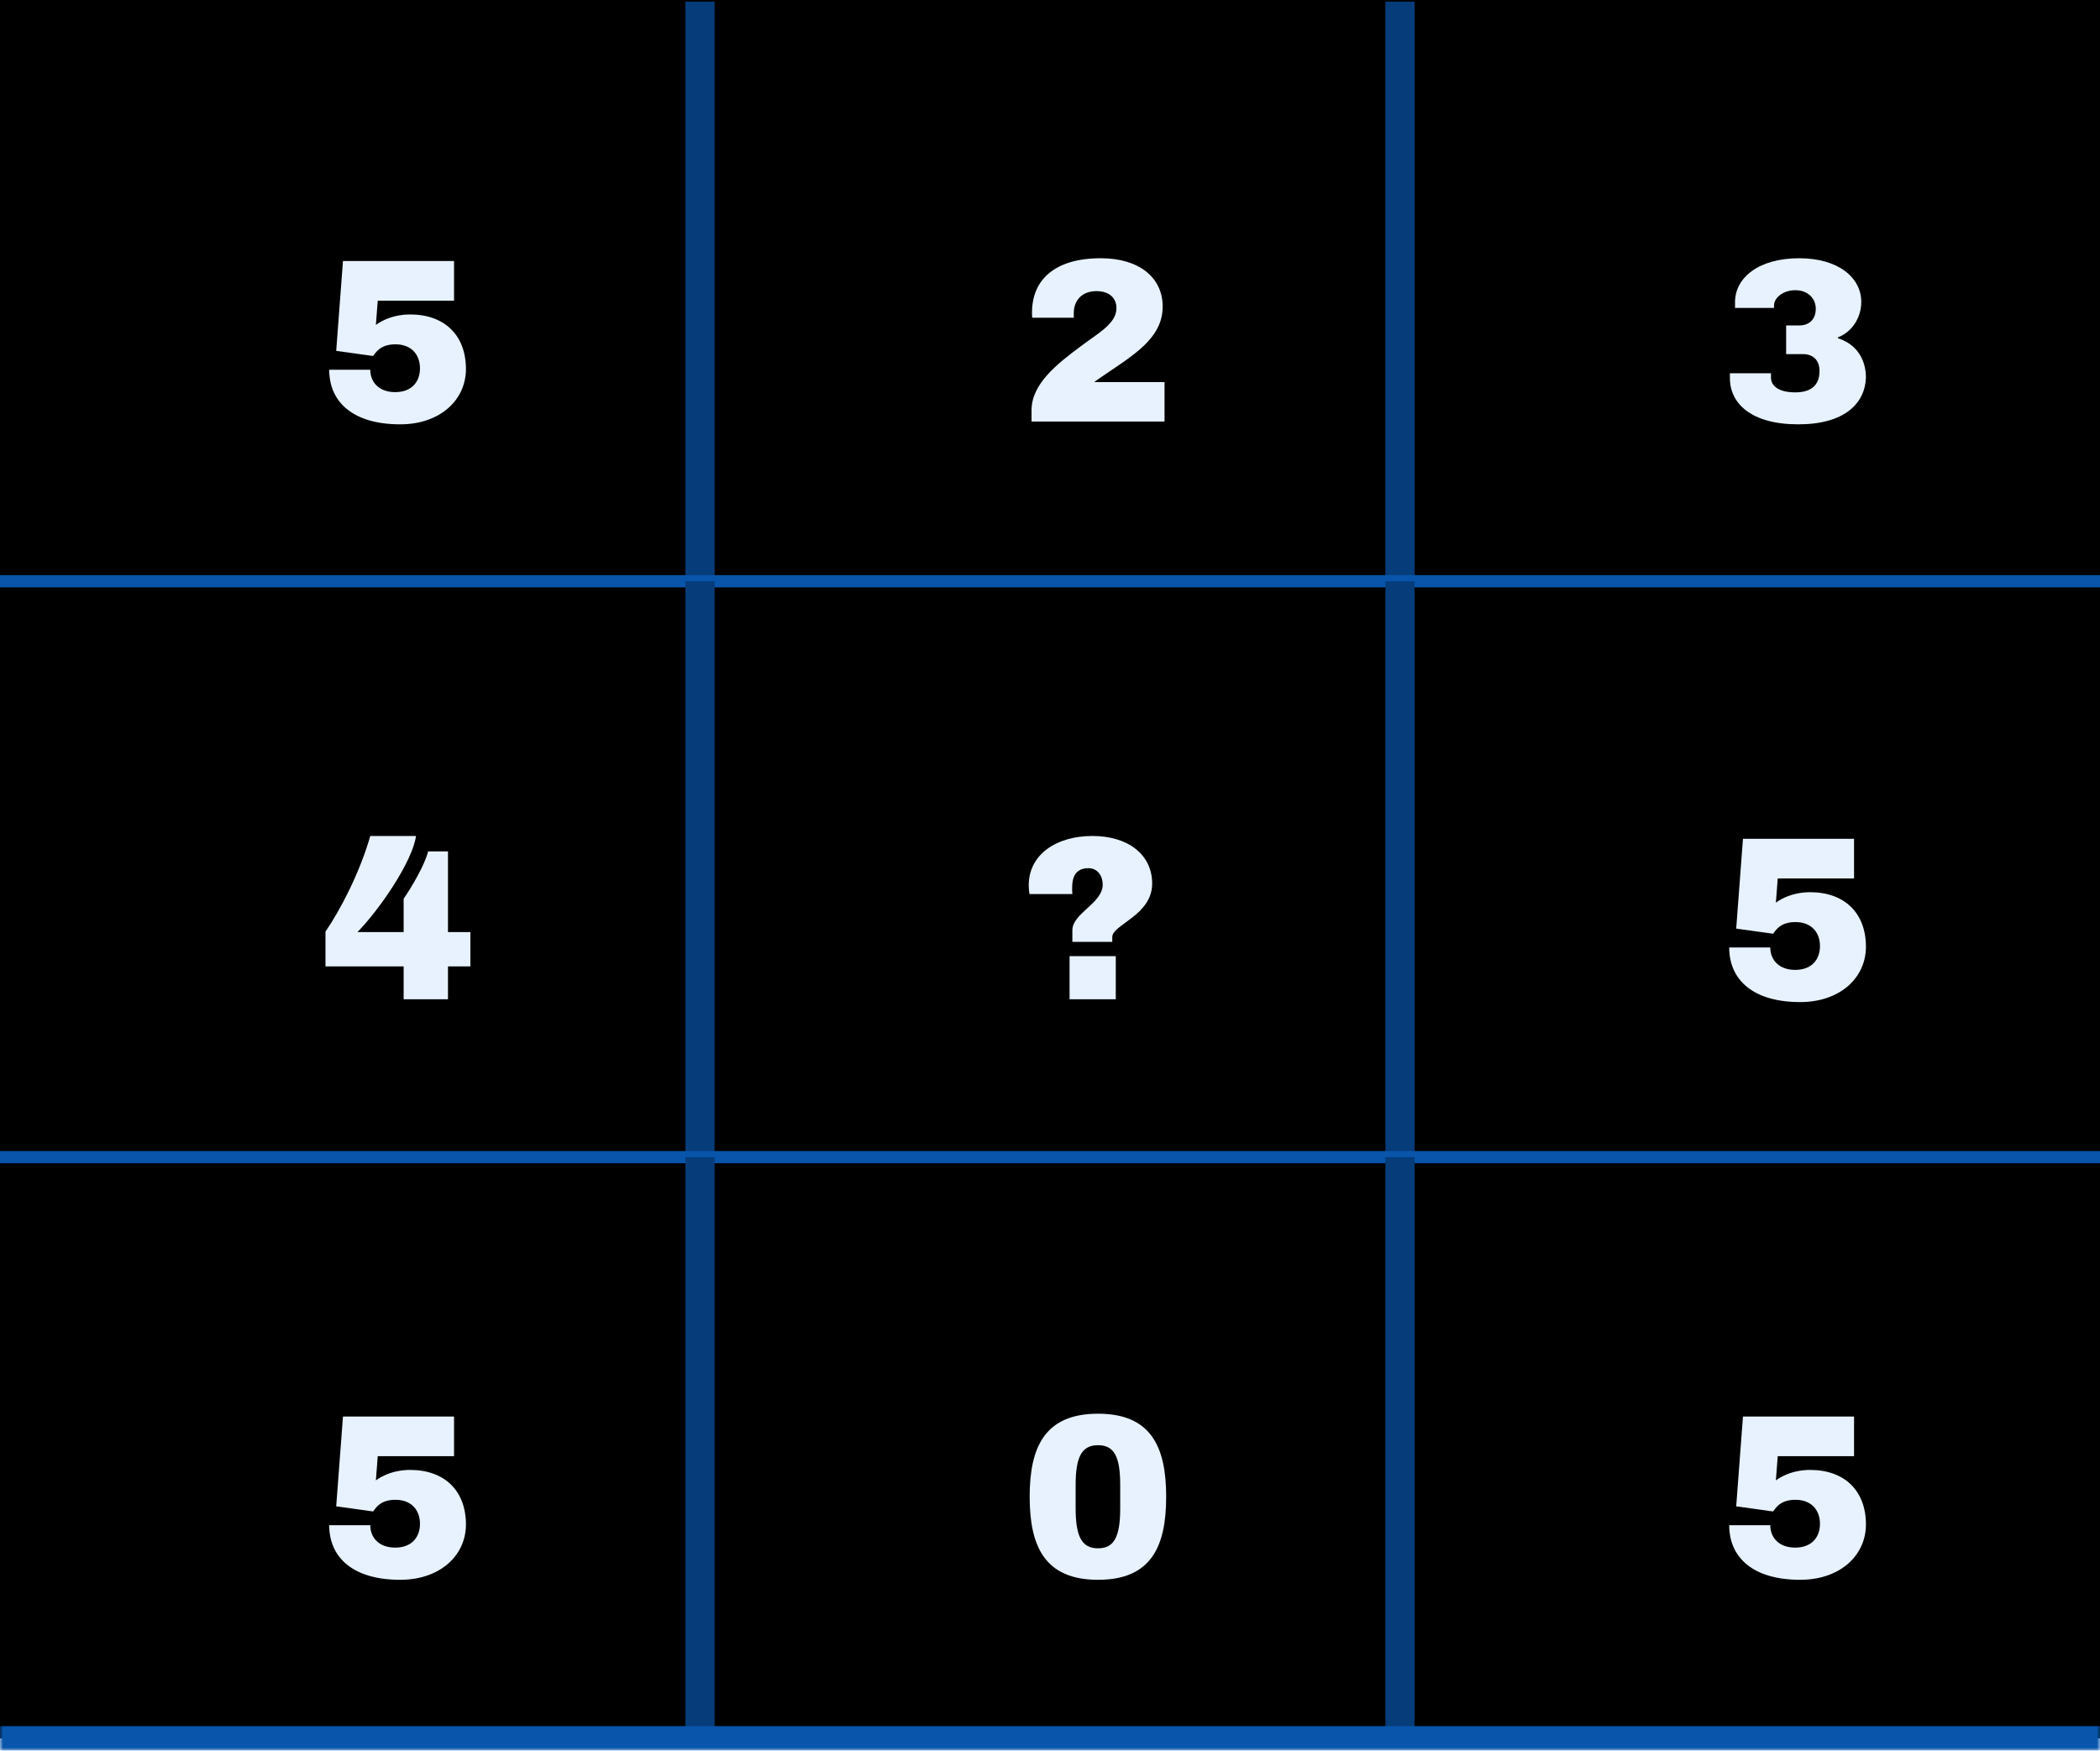 <svg width="343" height="286" viewBox="0 0 343 286" fill="none" xmlns="http://www.w3.org/2000/svg">
<mask id="path-1-outside-1_1097_21733" maskUnits="userSpaceOnUse" x="0" y="0" width="343" height="286" fill="black">
<rect fill="white" width="343" height="286"/>
<path d="M0 0H343V284H0V0Z"/>
</mask>
<path d="M0 0H343V284H0V0Z" fill="black"/>
<g clip-path="url(#clip0_1097_21733)">
<g filter="url(#filter0_d_1097_21733)">
<path d="M57.139 61.106C49.516 61.106 45.553 57.523 45.553 52.188H52.26C52.26 54.169 53.632 55.846 56.338 55.846C59.006 55.846 60.378 54.169 60.378 51.959C60.378 49.711 58.968 48.034 56.376 48.034C53.823 48.034 53.137 49.444 52.718 49.939L46.696 49.101L47.801 34.428H65.942V40.907H53.48L53.175 44.87C53.175 44.87 55.233 43.155 58.777 43.155C64.341 43.155 67.886 46.509 67.886 52.073C67.886 57.066 63.732 61.106 57.139 61.106Z" fill="#E7F2FE"/>
</g>
</g>
<path d="M0 0.273H114.333H0ZM114.333 94.956H0H114.333ZM0 94.956V0.273V94.956ZM116.715 0.273V94.956H111.951V0.273H116.715Z" fill="#063C7A" mask="url(#path-3-outside-2_1097_21733)"/>
<g clip-path="url(#clip1_1097_21733)">
<g filter="url(#filter1_d_1097_21733)">
<path d="M160.267 60.648V58.819C160.267 54.513 164.345 51.311 168.27 48.377C171.281 46.128 174.139 44.604 174.139 42.126C174.139 40.678 173.187 39.344 170.862 39.344C168.499 39.344 167.165 40.869 167.165 42.927V43.689H160.381C160.343 43.384 160.343 43.117 160.343 42.85C160.343 37.477 164.078 33.971 171.586 33.971C177.798 33.971 181.685 37.096 181.685 41.86C181.685 46.509 177.912 49.177 173.187 52.34C171.319 53.598 170.671 54.055 170.519 54.208H181.99V60.648H160.267Z" fill="#E7F2FE"/>
</g>
</g>
<path d="M226.284 0.273V94.956H231.048V0.273H226.284Z" fill="#063C7A" mask="url(#path-6-outside-3_1097_21733)"/>
<g clip-path="url(#clip2_1097_21733)">
<g filter="url(#filter2_d_1097_21733)">
<path d="M285.5 61.106C277.839 61.106 274.333 57.714 274.333 53.56V52.759H281.041V53.483C281.041 54.817 282.298 55.885 285.004 55.885C287.939 55.885 288.968 54.398 288.968 52.378C288.968 50.511 287.786 49.634 286.3 49.634H283.518V44.947H285.69C287.177 44.947 288.358 44.07 288.358 42.203C288.358 40.64 287.177 39.192 285.004 39.192C283.061 39.192 281.536 40.411 281.536 41.707V42.088H275.172V41.136C275.172 37.21 278.945 33.971 285.652 33.971C292.131 33.971 295.79 37.21 295.79 41.097C295.79 43.727 294.227 46.052 291.979 46.89V47.043C294.875 47.957 296.552 50.32 296.552 53.522C296.361 57.714 293.046 61.106 285.5 61.106Z" fill="#E7F2FE"/>
</g>
</g>
<path d="M8.74228e-08 93.957C-0.552 93.957 -1 94.405 -1 94.957C-1 95.509 -0.552 95.957 -8.74228e-08 95.957L8.74228e-08 93.957ZM-8.74228e-08 95.957L343 95.957L343 93.957L8.74228e-08 93.957L-8.74228e-08 95.957Z" fill="#0855AB"/>
<g clip-path="url(#clip3_1097_21733)">
<g filter="url(#filter3_d_1097_21733)">
<path d="M57.71 155.035V149.661H44.943V143.983C47.42 140.362 50.545 134.341 52.26 128.357H59.73C59.158 132.511 53.785 140.362 50.164 144.059H57.71V138.609C59.006 136.742 61.178 133.045 61.712 130.873H64.951V144.059H68.61V149.661H64.951V155.035H57.71Z" fill="#E7F2FE"/>
</g>
</g>
<path d="M111.951 94.957V189.044H116.715V94.957H111.951Z" fill="#063C7A" mask="url(#path-12-outside-4_1097_21733)"/>
<g clip-path="url(#clip4_1097_21733)">
<g filter="url(#filter4_d_1097_21733)">
<path d="M166.936 145.66V143.754C166.936 140.972 171.891 139.371 171.891 136.284C171.891 134.874 171.052 133.617 169.566 133.617C167.356 133.617 166.898 135.217 166.898 136.818C166.898 137.161 166.898 137.504 166.936 137.847H159.924C159.848 137.352 159.81 136.894 159.81 136.399C159.81 131.444 164.23 128.357 170.214 128.357C176.045 128.357 179.97 131.406 179.97 136.132C179.97 141.315 173.453 142.84 173.453 144.859V145.66H166.936ZM166.479 155.035V147.985H174.025V155.035H166.479Z" fill="#E7F2FE"/>
</g>
</g>
<path d="M226.284 94.957V189.044H231.048V94.957H226.284Z" fill="#063C7A" mask="url(#path-15-outside-5_1097_21733)"/>
<g clip-path="url(#clip5_1097_21733)">
<g filter="url(#filter5_d_1097_21733)">
<path d="M285.805 155.492C278.182 155.492 274.219 151.91 274.219 146.574H280.926C280.926 148.556 282.298 150.233 285.004 150.233C287.672 150.233 289.044 148.556 289.044 146.346C289.044 144.097 287.634 142.42 285.042 142.42C282.489 142.42 281.803 143.83 281.384 144.326L275.362 143.487L276.467 128.815H294.608V135.294H282.146L281.841 139.257C281.841 139.257 283.899 137.542 287.443 137.542C293.008 137.542 296.552 140.896 296.552 146.46C296.552 151.453 292.398 155.492 285.805 155.492Z" fill="#E7F2FE"/>
</g>
</g>
<path d="M8.74228e-08 188.043C-0.552 188.043 -1 188.491 -1 189.043C-1 189.595 -0.552 190.043 -8.74228e-08 190.043L8.74228e-08 188.043ZM-8.74228e-08 190.043L343 190.043L343 188.043L8.74228e-08 188.043L-8.74228e-08 190.043Z" fill="#0855AB"/>
<g clip-path="url(#clip6_1097_21733)">
<g filter="url(#filter6_d_1097_21733)">
<path d="M57.139 249.875C49.516 249.875 45.553 246.293 45.553 240.957H52.26C52.26 242.939 53.632 244.616 56.338 244.616C59.006 244.616 60.378 242.939 60.378 240.729C60.378 238.48 58.968 236.803 56.376 236.803C53.823 236.803 53.137 238.213 52.718 238.709L46.696 237.87L47.801 223.198H65.942V229.676H53.48L53.175 233.64C53.175 233.64 55.233 231.925 58.777 231.925C64.341 231.925 67.886 235.279 67.886 240.843C67.886 245.836 63.732 249.875 57.139 249.875Z" fill="#E7F2FE"/>
</g>
</g>
<path d="M0 189.043H114.333H0ZM114.333 283.725H0H114.333ZM0 283.725V189.043V283.725ZM116.715 189.043V283.725H111.951V189.043H116.715Z" fill="#063C7A" mask="url(#path-20-outside-6_1097_21733)"/>
<g clip-path="url(#clip7_1097_21733)">
<g filter="url(#filter7_d_1097_21733)">
<path d="M171.129 249.875C162.439 249.875 159.962 244.425 159.962 236.308C159.962 228.19 162.439 222.74 171.129 222.74C179.818 222.74 182.257 228.19 182.257 236.308C182.257 244.425 179.818 249.875 171.129 249.875ZM171.129 244.73C173.796 244.73 174.749 242.787 174.749 238.175V234.402C174.749 229.791 173.796 227.885 171.129 227.885C168.461 227.885 167.47 229.791 167.47 234.402V238.175C167.47 242.787 168.461 244.73 171.129 244.73Z" fill="#E7F2FE"/>
</g>
</g>
<path d="M226.284 189.043V283.725H231.048V189.043H226.284Z" fill="#063C7A" mask="url(#path-23-outside-7_1097_21733)"/>
<g clip-path="url(#clip8_1097_21733)">
<g filter="url(#filter8_d_1097_21733)">
<path d="M285.805 249.875C278.182 249.875 274.219 246.293 274.219 240.957H280.926C280.926 242.939 282.298 244.616 285.004 244.616C287.672 244.616 289.044 242.939 289.044 240.729C289.044 238.48 287.634 236.803 285.042 236.803C282.489 236.803 281.803 238.213 281.384 238.709L275.362 237.87L276.467 223.198H294.608V229.676H282.146L281.841 233.64C281.841 233.64 283.899 231.925 287.443 231.925C293.008 231.925 296.552 235.279 296.552 240.843C296.552 245.836 292.398 249.875 285.805 249.875Z" fill="#E7F2FE"/>
</g>
</g>
<path d="M343 282H0V286H343V282Z" fill="#0855AB" mask="url(#path-1-outside-1_1097_21733)"/>
<defs>
<filter id="filter0_d_1097_21733" x="-4.109" y="-13.662" width="138.986" height="138.987" filterUnits="userSpaceOnUse" color-interpolation-filters="sRGB">
<feFlood flood-opacity="0" result="BackgroundImageFix"/>
<feColorMatrix in="SourceAlpha" type="matrix" values="0 0 0 0 0 0 0 0 0 0 0 0 0 0 0 0 0 0 127 0" result="hardAlpha"/>
<feOffset dx="8.218" dy="8.218"/>
<feGaussianBlur stdDeviation="6.163"/>
<feComposite in2="hardAlpha" operator="out"/>
<feColorMatrix type="matrix" values="0 0 0 0 0.004 0 0 0 0 0.047 0 0 0 0 0.094 0 0 0 0.25 0"/>
<feBlend mode="normal" in2="BackgroundImageFix" result="effect1_dropShadow_1097_21733"/>
<feBlend mode="normal" in="SourceGraphic" in2="effect1_dropShadow_1097_21733" result="shape"/>
</filter>
<filter id="filter1_d_1097_21733" x="110.224" y="-13.662" width="138.986" height="138.987" filterUnits="userSpaceOnUse" color-interpolation-filters="sRGB">
<feFlood flood-opacity="0" result="BackgroundImageFix"/>
<feColorMatrix in="SourceAlpha" type="matrix" values="0 0 0 0 0 0 0 0 0 0 0 0 0 0 0 0 0 0 127 0" result="hardAlpha"/>
<feOffset dx="8.218" dy="8.218"/>
<feGaussianBlur stdDeviation="6.163"/>
<feComposite in2="hardAlpha" operator="out"/>
<feColorMatrix type="matrix" values="0 0 0 0 0.004 0 0 0 0 0.047 0 0 0 0 0.094 0 0 0 0.25 0"/>
<feBlend mode="normal" in2="BackgroundImageFix" result="effect1_dropShadow_1097_21733"/>
<feBlend mode="normal" in="SourceGraphic" in2="effect1_dropShadow_1097_21733" result="shape"/>
</filter>
<filter id="filter2_d_1097_21733" x="224.558" y="-13.662" width="138.986" height="138.987" filterUnits="userSpaceOnUse" color-interpolation-filters="sRGB">
<feFlood flood-opacity="0" result="BackgroundImageFix"/>
<feColorMatrix in="SourceAlpha" type="matrix" values="0 0 0 0 0 0 0 0 0 0 0 0 0 0 0 0 0 0 127 0" result="hardAlpha"/>
<feOffset dx="8.218" dy="8.218"/>
<feGaussianBlur stdDeviation="6.163"/>
<feComposite in2="hardAlpha" operator="out"/>
<feColorMatrix type="matrix" values="0 0 0 0 0.004 0 0 0 0 0.047 0 0 0 0 0.094 0 0 0 0.25 0"/>
<feBlend mode="normal" in2="BackgroundImageFix" result="effect1_dropShadow_1097_21733"/>
<feBlend mode="normal" in="SourceGraphic" in2="effect1_dropShadow_1097_21733" result="shape"/>
</filter>
<filter id="filter3_d_1097_21733" x="-4.109" y="80.725" width="138.986" height="138.987" filterUnits="userSpaceOnUse" color-interpolation-filters="sRGB">
<feFlood flood-opacity="0" result="BackgroundImageFix"/>
<feColorMatrix in="SourceAlpha" type="matrix" values="0 0 0 0 0 0 0 0 0 0 0 0 0 0 0 0 0 0 127 0" result="hardAlpha"/>
<feOffset dx="8.218" dy="8.218"/>
<feGaussianBlur stdDeviation="6.163"/>
<feComposite in2="hardAlpha" operator="out"/>
<feColorMatrix type="matrix" values="0 0 0 0 0.004 0 0 0 0 0.047 0 0 0 0 0.094 0 0 0 0.25 0"/>
<feBlend mode="normal" in2="BackgroundImageFix" result="effect1_dropShadow_1097_21733"/>
<feBlend mode="normal" in="SourceGraphic" in2="effect1_dropShadow_1097_21733" result="shape"/>
</filter>
<filter id="filter4_d_1097_21733" x="110.224" y="80.725" width="138.986" height="138.987" filterUnits="userSpaceOnUse" color-interpolation-filters="sRGB">
<feFlood flood-opacity="0" result="BackgroundImageFix"/>
<feColorMatrix in="SourceAlpha" type="matrix" values="0 0 0 0 0 0 0 0 0 0 0 0 0 0 0 0 0 0 127 0" result="hardAlpha"/>
<feOffset dx="8.218" dy="8.218"/>
<feGaussianBlur stdDeviation="6.163"/>
<feComposite in2="hardAlpha" operator="out"/>
<feColorMatrix type="matrix" values="0 0 0 0 0.004 0 0 0 0 0.047 0 0 0 0 0.094 0 0 0 0.25 0"/>
<feBlend mode="normal" in2="BackgroundImageFix" result="effect1_dropShadow_1097_21733"/>
<feBlend mode="normal" in="SourceGraphic" in2="effect1_dropShadow_1097_21733" result="shape"/>
</filter>
<filter id="filter5_d_1097_21733" x="224.558" y="80.725" width="138.986" height="138.987" filterUnits="userSpaceOnUse" color-interpolation-filters="sRGB">
<feFlood flood-opacity="0" result="BackgroundImageFix"/>
<feColorMatrix in="SourceAlpha" type="matrix" values="0 0 0 0 0 0 0 0 0 0 0 0 0 0 0 0 0 0 127 0" result="hardAlpha"/>
<feOffset dx="8.218" dy="8.218"/>
<feGaussianBlur stdDeviation="6.163"/>
<feComposite in2="hardAlpha" operator="out"/>
<feColorMatrix type="matrix" values="0 0 0 0 0.004 0 0 0 0 0.047 0 0 0 0 0.094 0 0 0 0.25 0"/>
<feBlend mode="normal" in2="BackgroundImageFix" result="effect1_dropShadow_1097_21733"/>
<feBlend mode="normal" in="SourceGraphic" in2="effect1_dropShadow_1097_21733" result="shape"/>
</filter>
<filter id="filter6_d_1097_21733" x="-4.109" y="175.108" width="138.986" height="138.987" filterUnits="userSpaceOnUse" color-interpolation-filters="sRGB">
<feFlood flood-opacity="0" result="BackgroundImageFix"/>
<feColorMatrix in="SourceAlpha" type="matrix" values="0 0 0 0 0 0 0 0 0 0 0 0 0 0 0 0 0 0 127 0" result="hardAlpha"/>
<feOffset dx="8.218" dy="8.218"/>
<feGaussianBlur stdDeviation="6.163"/>
<feComposite in2="hardAlpha" operator="out"/>
<feColorMatrix type="matrix" values="0 0 0 0 0.004 0 0 0 0 0.047 0 0 0 0 0.094 0 0 0 0.25 0"/>
<feBlend mode="normal" in2="BackgroundImageFix" result="effect1_dropShadow_1097_21733"/>
<feBlend mode="normal" in="SourceGraphic" in2="effect1_dropShadow_1097_21733" result="shape"/>
</filter>
<filter id="filter7_d_1097_21733" x="110.224" y="175.108" width="138.986" height="138.987" filterUnits="userSpaceOnUse" color-interpolation-filters="sRGB">
<feFlood flood-opacity="0" result="BackgroundImageFix"/>
<feColorMatrix in="SourceAlpha" type="matrix" values="0 0 0 0 0 0 0 0 0 0 0 0 0 0 0 0 0 0 127 0" result="hardAlpha"/>
<feOffset dx="8.218" dy="8.218"/>
<feGaussianBlur stdDeviation="6.163"/>
<feComposite in2="hardAlpha" operator="out"/>
<feColorMatrix type="matrix" values="0 0 0 0 0.004 0 0 0 0 0.047 0 0 0 0 0.094 0 0 0 0.25 0"/>
<feBlend mode="normal" in2="BackgroundImageFix" result="effect1_dropShadow_1097_21733"/>
<feBlend mode="normal" in="SourceGraphic" in2="effect1_dropShadow_1097_21733" result="shape"/>
</filter>
<filter id="filter8_d_1097_21733" x="224.558" y="175.108" width="138.986" height="138.987" filterUnits="userSpaceOnUse" color-interpolation-filters="sRGB">
<feFlood flood-opacity="0" result="BackgroundImageFix"/>
<feColorMatrix in="SourceAlpha" type="matrix" values="0 0 0 0 0 0 0 0 0 0 0 0 0 0 0 0 0 0 127 0" result="hardAlpha"/>
<feOffset dx="8.218" dy="8.218"/>
<feGaussianBlur stdDeviation="6.163"/>
<feComposite in2="hardAlpha" operator="out"/>
<feColorMatrix type="matrix" values="0 0 0 0 0.004 0 0 0 0 0.047 0 0 0 0 0.094 0 0 0 0.25 0"/>
<feBlend mode="normal" in2="BackgroundImageFix" result="effect1_dropShadow_1097_21733"/>
<feBlend mode="normal" in="SourceGraphic" in2="effect1_dropShadow_1097_21733" result="shape"/>
</filter>
<clipPath id="clip0_1097_21733">
<path d="M0 19.329C0 8.805 8.531 0.273 19.056 0.273H114.333V94.956H0V19.329Z" fill="white"/>
</clipPath>
<clipPath id="clip1_1097_21733">
<path d="M114.333 0.273H228.666V94.956H114.333V0.273Z" fill="white"/>
</clipPath>
<clipPath id="clip2_1097_21733">
<path d="M228.667 0.273H323.945C334.469 0.273 343 8.805 343 19.329V94.956H228.667V0.273Z" fill="white"/>
</clipPath>
<clipPath id="clip3_1097_21733">
<path d="M0 94.957H114.333V189.044H0V94.957Z" fill="white"/>
</clipPath>
<clipPath id="clip4_1097_21733">
<path d="M114.333 94.957H228.666V189.044H114.333V94.957Z" fill="white"/>
</clipPath>
<clipPath id="clip5_1097_21733">
<rect width="114.333" height="94.087" fill="white" transform="translate(228.667 94.957)"/>
</clipPath>
<clipPath id="clip6_1097_21733">
<path d="M0 189.043H114.333V283.725H19.056C8.531 283.725 0 275.194 0 264.67V189.043Z" fill="white"/>
</clipPath>
<clipPath id="clip7_1097_21733">
<path d="M114.333 189.043H228.666V283.725H114.333V189.043Z" fill="white"/>
</clipPath>
<clipPath id="clip8_1097_21733">
<path d="M228.667 189.043H343V264.67C343 275.194 334.469 283.725 323.945 283.725H228.667V189.043Z" fill="white"/>
</clipPath>
</defs>
</svg>
